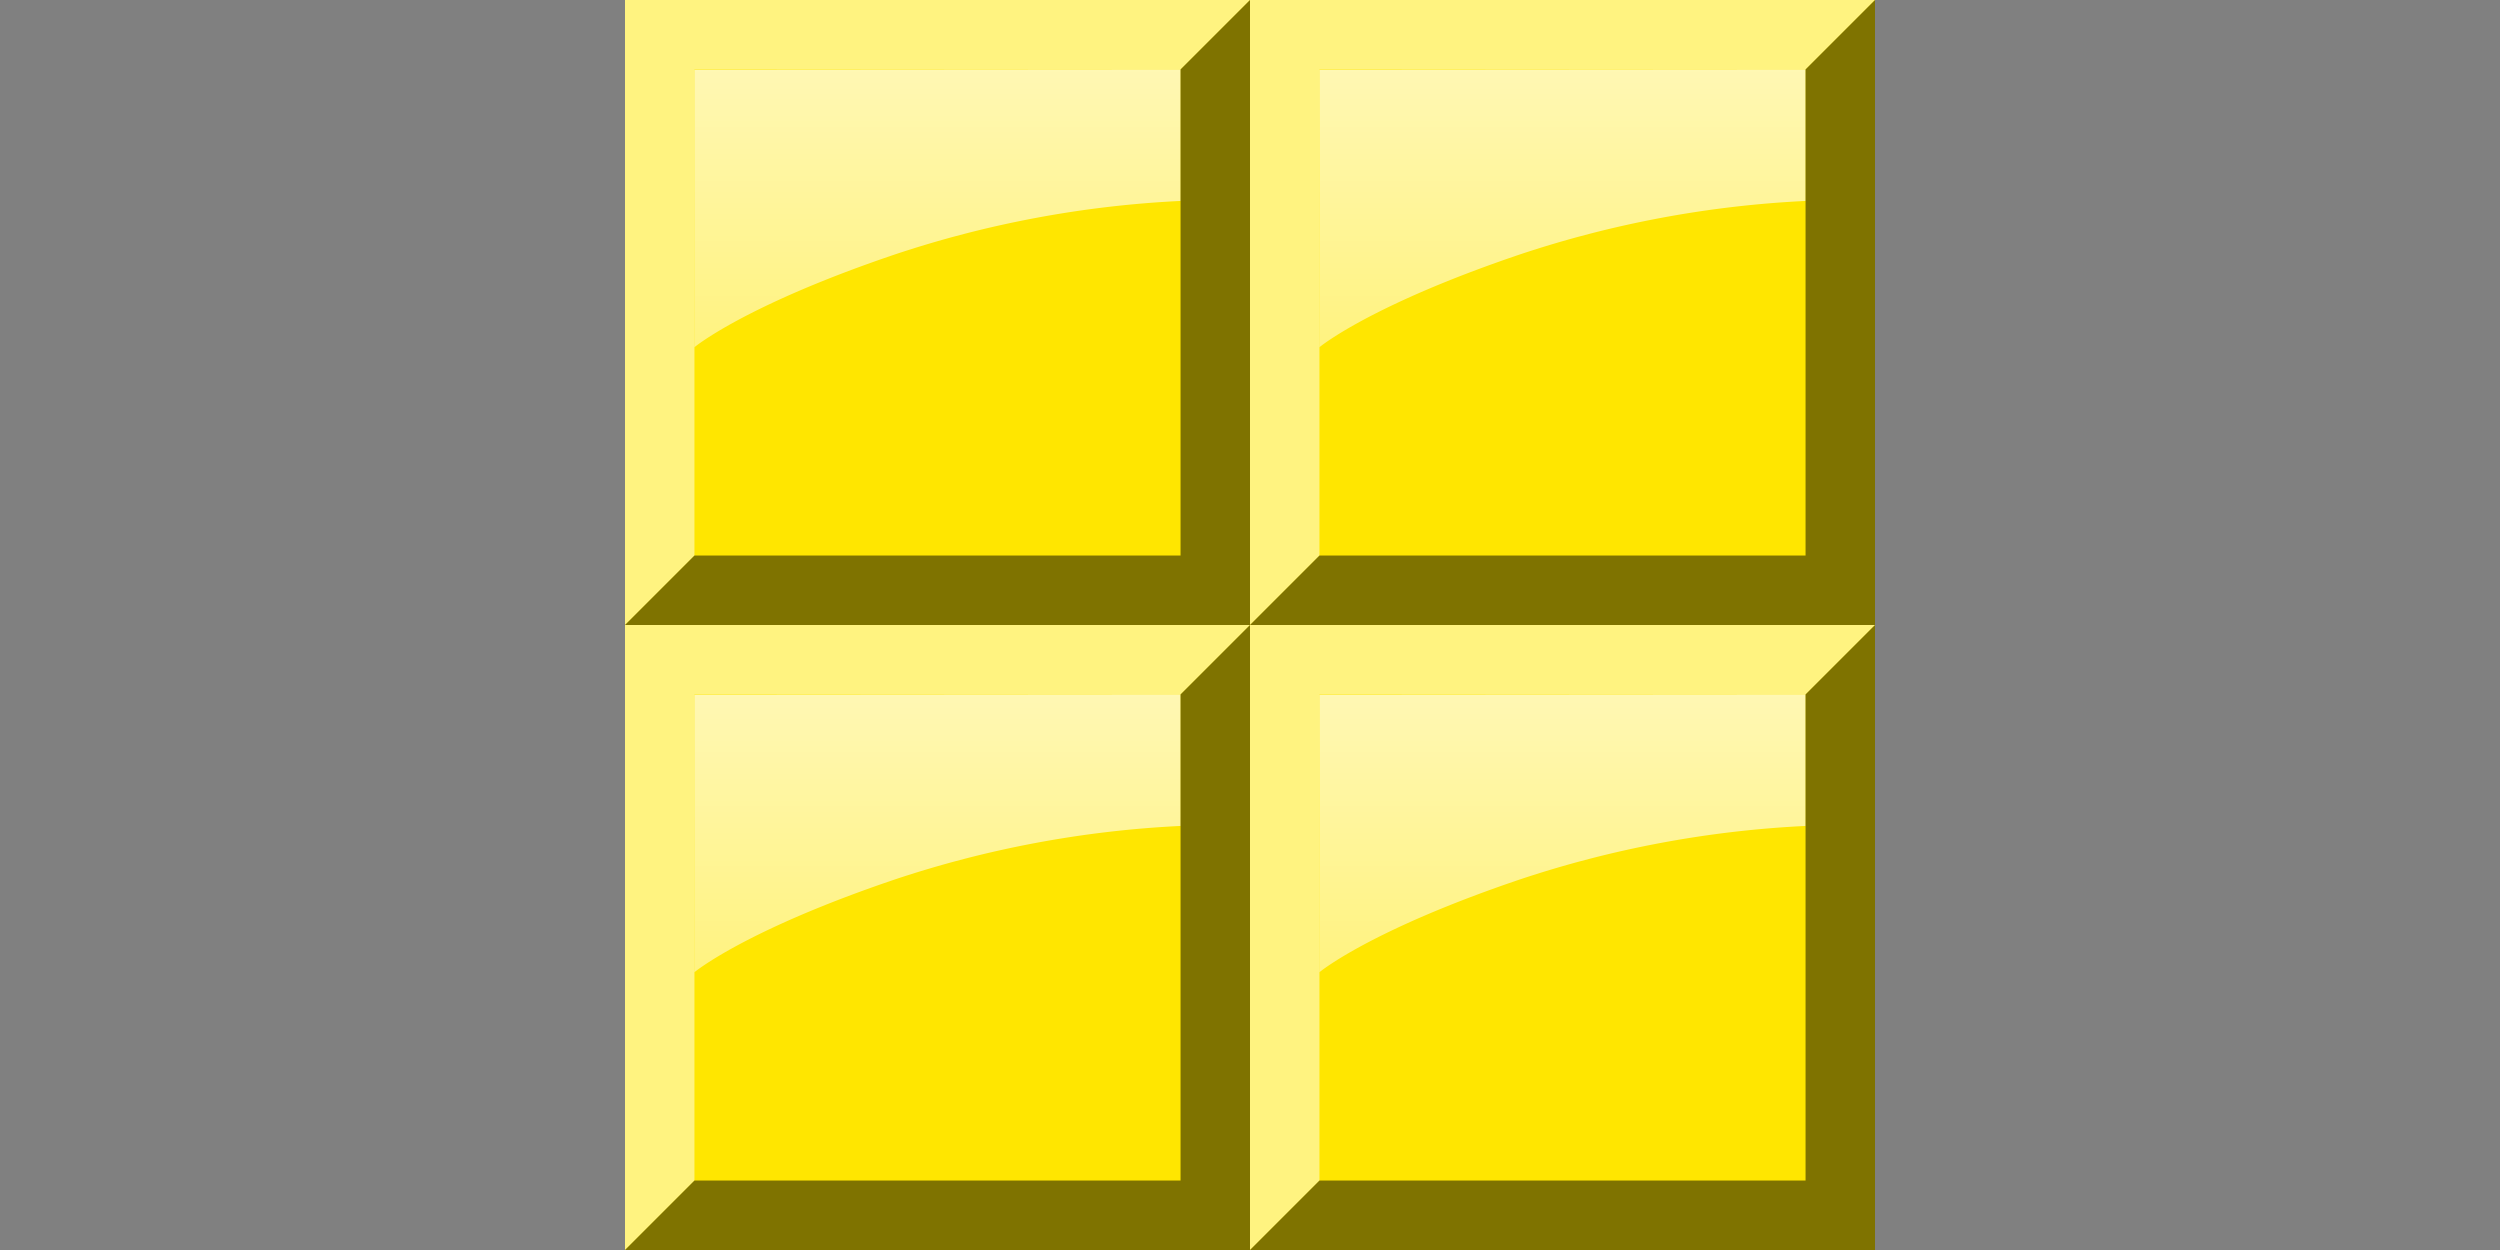 <svg xmlns="http://www.w3.org/2000/svg" xmlns:xlink="http://www.w3.org/1999/xlink" width="180" height="90" viewBox="0 0 180 90"><rect x="0" y="0" width="180" height="90" fill="#808080" stroke="none"/><defs><linearGradient id="a" x1="0.5" x2="0.5" y2="1" gradientUnits="objectBoundingBox"><stop offset="0" stop-color="#fff" stop-opacity="0.702"/><stop offset="1" stop-color="#fff" stop-opacity="0.502"/></linearGradient><clipPath id="f"><rect width="180" height="90"/></clipPath></defs><g id="e" clip-path="url(#f)"><g transform="translate(45 45)"><path d="M0,0H45V45H0Z" transform="translate(45 45) rotate(-90)" fill="#ffe600"/><path d="M260,289v9.468a76.778,76.778,0,0,0-20.612,3.867C228.58,306,225,309,225,309V289.028Z" transform="translate(-175 -284)" fill="url(#a)"/><path d="M-218-232v-5h45l-5,5h-35v35l-5,5Z" transform="translate(263 237)" fill="rgba(255,255,255,0.5)"/><path d="M-218-232v-5h45l-5,5h-35v35l-5,5Z" transform="translate(-128 -192) rotate(180)" fill="rgba(0,0,0,0.5)"/></g><g transform="translate(0 45)"><path d="M0,0H45V45H0Z" transform="translate(45 45) rotate(-90)" fill="#ffe600"/><path d="M260,289v9.468a76.778,76.778,0,0,0-20.612,3.867C228.58,306,225,309,225,309V289.028Z" transform="translate(-175 -284)" fill="url(#a)"/><path d="M-218-232v-5h45l-5,5h-35v35l-5,5Z" transform="translate(263 237)" fill="rgba(255,255,255,0.5)"/><path d="M-218-232v-5h45l-5,5h-35v35l-5,5Z" transform="translate(-128 -192) rotate(180)" fill="rgba(0,0,0,0.5)"/></g><path d="M0,0H45V45H0Z" transform="translate(45 45) rotate(-90)" fill="#ffe600"/><path d="M260,289v9.468a76.778,76.778,0,0,0-20.612,3.867C228.58,306,225,309,225,309V289.028Z" transform="translate(-175 -284)" fill="url(#a)"/><path d="M-218-232v-5h45l-5,5h-35v35l-5,5Z" transform="translate(263 237)" fill="rgba(255,255,255,0.5)"/><path d="M-218-232v-5h45l-5,5h-35v35l-5,5Z" transform="translate(-128 -192) rotate(180)" fill="rgba(0,0,0,0.5)"/><g transform="translate(45)"><path d="M0,0H45V45H0Z" transform="translate(45 45) rotate(-90)" fill="#ffe600"/><path d="M260,289v9.468a76.778,76.778,0,0,0-20.612,3.867C228.58,306,225,309,225,309V289.028Z" transform="translate(-175 -284)" fill="url(#a)"/><path d="M-218-232v-5h45l-5,5h-35v35l-5,5Z" transform="translate(263 237)" fill="rgba(255,255,255,0.5)"/><path d="M-218-232v-5h45l-5,5h-35v35l-5,5Z" transform="translate(-128 -192) rotate(180)" fill="rgba(0,0,0,0.5)"/></g></g></svg>